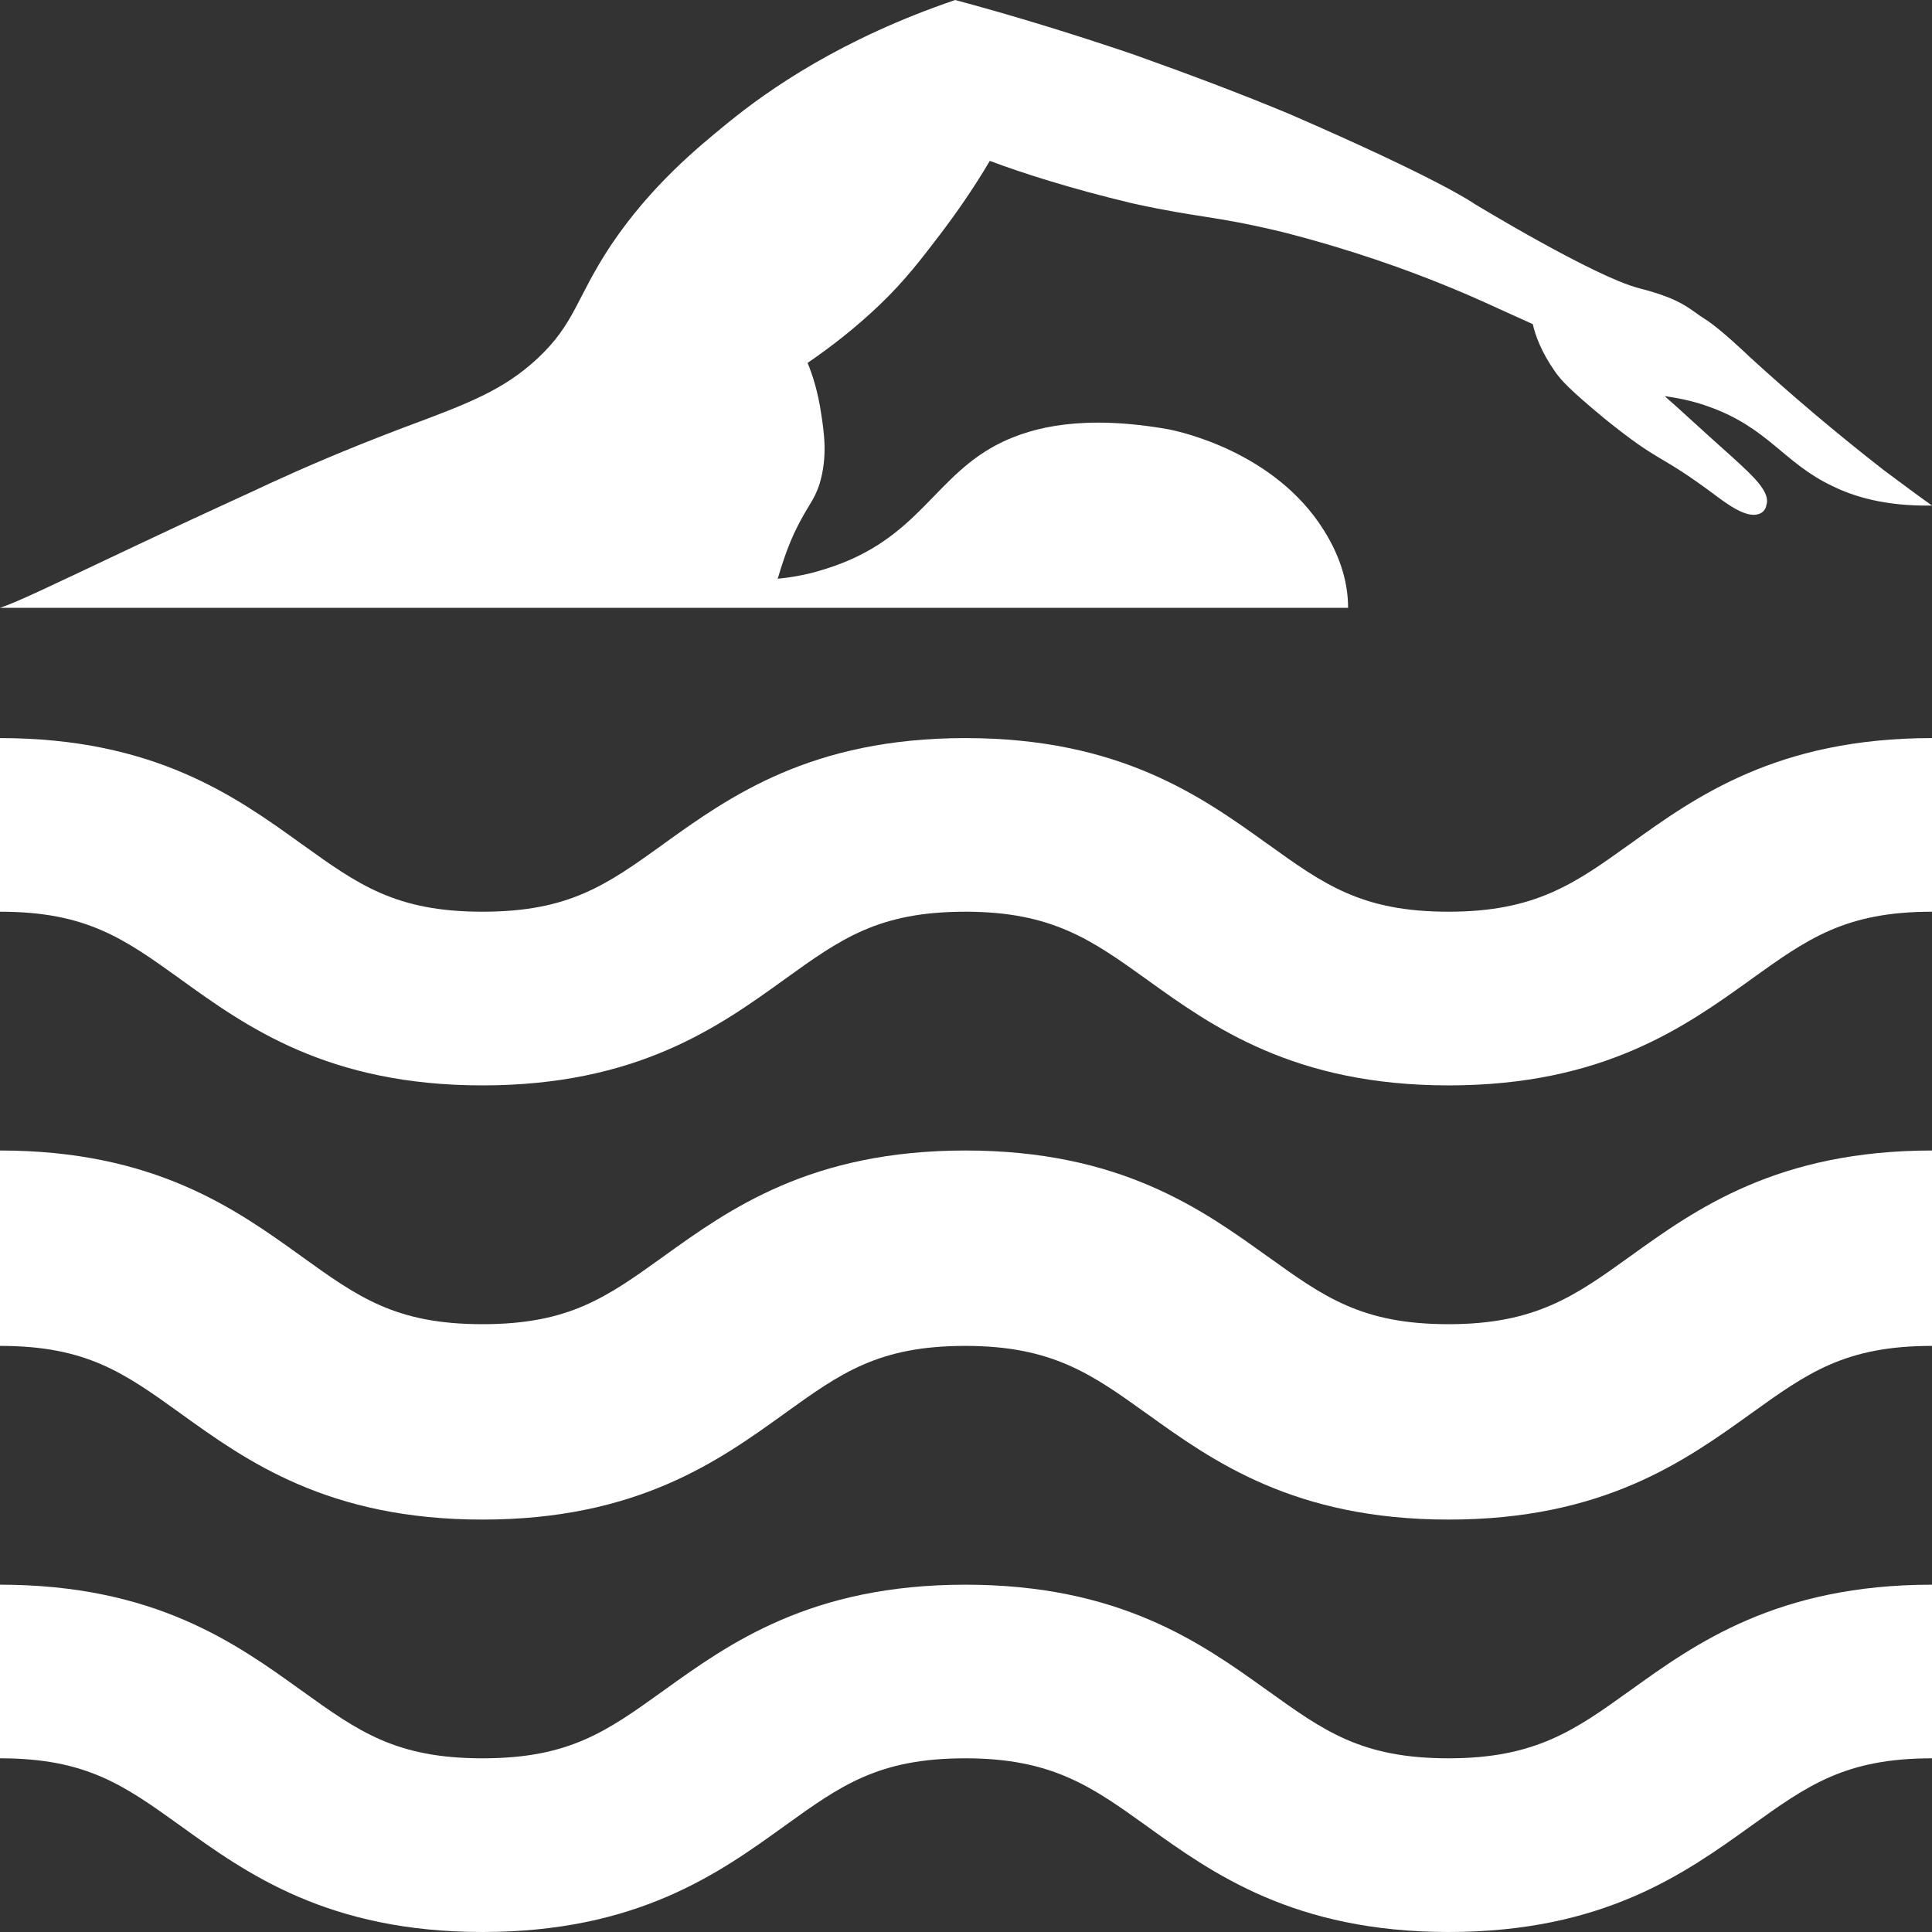 <svg width="30" height="30" viewBox="0 0 30 30" fill="none" xmlns="http://www.w3.org/2000/svg">
<rect x="0" y="0" width="30" height="30" fill="#333333" stroke="none"/>
<g clip-path="url(#clip0_1702_2254)">
<path fill-rule="evenodd" clip-rule="evenodd" d="M22.495 14.157C23.846 14.157 24.462 13.715 25.312 13.104L25.313 13.104C26.331 12.372 27.599 11.461 30 11.461V14.157C28.652 14.157 28.068 14.577 27.186 15.21L27.186 15.21L27.183 15.213C26.163 15.944 24.896 16.854 22.495 16.854C20.095 16.854 18.827 15.943 17.809 15.211L17.808 15.21C16.957 14.6 16.341 14.157 14.991 14.157C13.644 14.157 13.06 14.575 12.18 15.209C11.162 15.943 9.893 16.854 7.492 16.854C5.093 16.854 3.826 15.943 2.808 15.209L2.804 15.206C1.926 14.575 1.344 14.157 0 14.157V11.461C2.399 11.461 3.663 12.371 4.682 13.105L4.683 13.106L4.687 13.108C5.565 13.739 6.147 14.157 7.492 14.157C8.839 14.157 9.42 13.74 10.299 13.109L10.305 13.104L10.307 13.102C11.326 12.371 12.591 11.461 14.991 11.461C17.392 11.461 18.659 12.37 19.678 13.102L19.681 13.104L19.682 13.104C20.564 13.738 21.147 14.157 22.495 14.157ZM30 18.202V17.865C27.599 17.865 26.331 18.776 25.313 19.508L25.312 19.509C24.462 20.12 23.846 20.562 22.495 20.562C21.147 20.562 20.564 20.143 19.682 19.509L19.681 19.509L19.678 19.507C18.659 18.775 17.392 17.865 14.991 17.865C12.591 17.865 11.326 18.775 10.307 19.507L10.305 19.509L10.299 19.513C9.42 20.144 8.839 20.562 7.492 20.562C6.147 20.562 5.565 20.144 4.687 19.513L4.683 19.51L4.682 19.509C3.663 18.776 2.399 17.865 0 17.865V18.202V20.562V20.899C1.344 20.899 1.926 21.317 2.804 21.948L2.808 21.951C3.826 22.684 5.093 23.596 7.492 23.596C9.893 23.596 11.162 22.684 12.18 21.951C13.06 21.317 13.644 20.899 14.991 20.899C16.341 20.899 16.957 21.341 17.808 21.952L17.809 21.952C18.827 22.684 20.095 23.596 22.495 23.596C24.896 23.596 26.163 22.686 27.183 21.954L27.186 21.952L27.186 21.952C28.068 21.318 28.652 20.899 30 20.899V20.562V18.202ZM19.682 26.25C20.564 26.884 21.147 27.303 22.495 27.303C23.846 27.303 24.462 26.861 25.312 26.25L25.313 26.25C26.331 25.518 27.599 24.607 30 24.607V27.303C28.652 27.303 28.068 27.723 27.186 28.356L27.186 28.356L27.183 28.358C26.163 29.09 24.896 30 22.495 30C20.095 30 18.827 29.089 17.809 28.357L17.808 28.356C16.957 27.746 16.341 27.303 14.991 27.303C13.644 27.303 13.06 27.721 12.18 28.355C11.162 29.089 9.893 30 7.492 30C5.093 30 3.826 29.089 2.808 28.355L2.804 28.352C1.926 27.722 1.344 27.303 0 27.303V24.607C2.399 24.607 3.663 25.517 4.682 26.251L4.683 26.252L4.687 26.254C5.565 26.885 6.147 27.303 7.492 27.303C8.839 27.303 9.42 26.886 10.299 26.255L10.305 26.25L10.307 26.249C11.326 25.517 12.591 24.607 14.991 24.607C17.392 24.607 18.659 25.517 19.678 26.248L19.681 26.25L19.682 26.25Z" fill="white"/>
<path d="M20.556 8.233C20.831 8.67 20.933 9.078 20.933 9.438H0C0.254 9.354 0.637 9.17 2.044 8.504C3.225 7.944 3.825 7.68 4.185 7.508C4.717 7.264 5.362 6.983 6.258 6.643C7.284 6.262 7.819 6.057 8.35 5.563C8.931 5.018 8.941 4.635 9.484 3.811C10.113 2.877 10.832 2.293 11.282 1.924C11.947 1.379 13.077 0.598 14.832 0C15.705 0.234 16.63 0.516 17.596 0.844C18.472 1.156 19.276 1.459 20.017 1.768C22.389 2.797 22.893 3.164 22.893 3.164C22.893 3.164 24.76 4.299 25.45 4.475C26.138 4.651 26.24 4.809 26.472 4.953C26.706 5.096 27.172 5.545 27.172 5.545C27.795 6.115 28.485 6.703 29.247 7.297C29.507 7.489 29.756 7.678 30 7.85C29.263 7.864 28.768 7.703 28.453 7.547C27.698 7.19 27.459 6.645 26.541 6.317C26.254 6.211 26.012 6.176 25.849 6.151C26.089 6.36 26.393 6.647 26.906 7.104C27.232 7.401 27.504 7.651 27.425 7.852C27.427 7.877 27.39 7.961 27.305 7.983C27.115 8.047 26.818 7.826 26.641 7.694C25.705 6.996 25.831 7.239 24.913 6.498C24.381 6.057 24.239 5.906 24.141 5.762C23.938 5.471 23.842 5.215 23.801 5.033L23.266 4.791C23.02 4.678 22.68 4.524 22.279 4.367C21.859 4.201 21.035 3.889 19.911 3.602C18.806 3.338 18.657 3.393 17.586 3.158C16.613 2.926 15.846 2.678 15.37 2.498C15.109 2.94 14.842 3.318 14.596 3.643C14.299 4.031 14.054 4.354 13.666 4.727C13.295 5.082 12.912 5.381 12.54 5.635C12.617 5.819 12.705 6.096 12.752 6.43C12.8 6.737 12.849 7.096 12.729 7.504C12.636 7.797 12.55 7.821 12.33 8.283C12.2 8.571 12.125 8.823 12.076 8.987C12.232 8.971 12.507 8.936 12.813 8.836C14.293 8.377 14.496 7.373 15.567 6.862C16.037 6.639 16.813 6.43 18.154 6.668C18.313 6.701 19.793 7.012 20.556 8.233Z" fill="white"/>
</g>
<defs>
<clipPath id="clip0_1702_2254">
<rect width="30" height="30" fill="white"/>
</clipPath>
</defs>
</svg>
